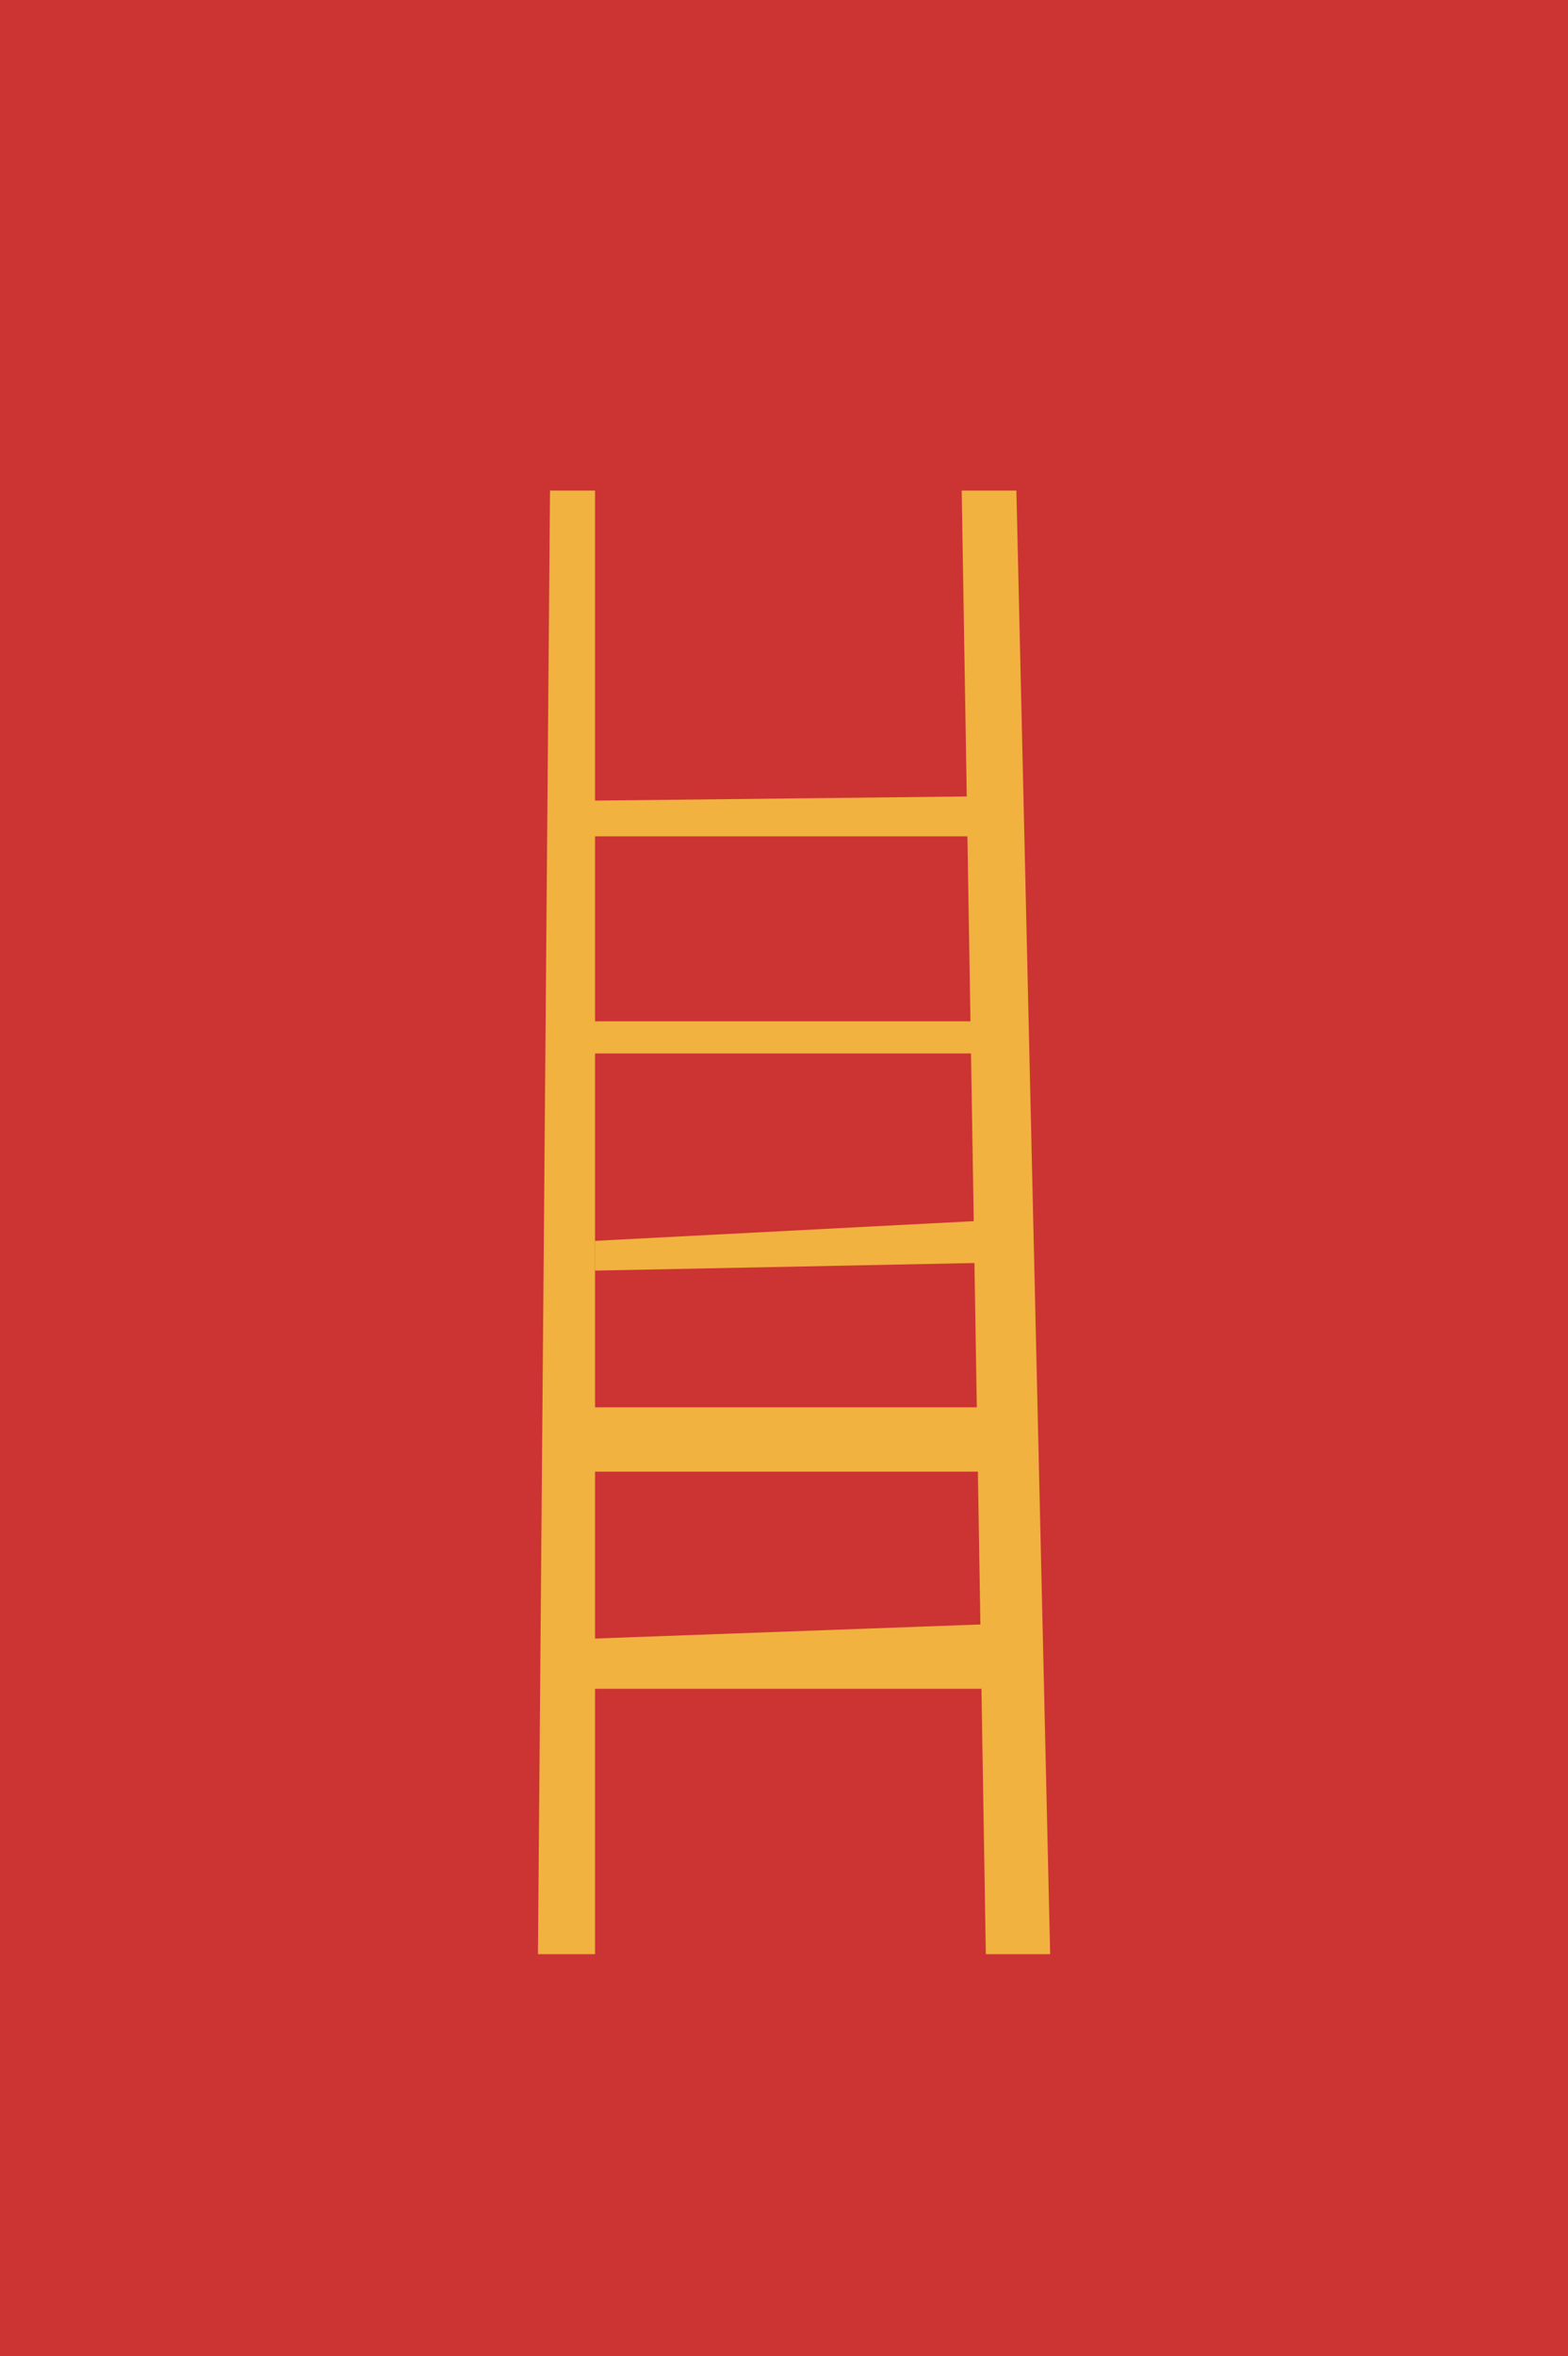 <?xml version="1.0" encoding="utf-8"?>
<!-- Generator: Adobe Illustrator 18.1.1, SVG Export Plug-In . SVG Version: 6.00 Build 0)  -->
<svg version="1.1" id="Layer_1" xmlns="http://www.w3.org/2000/svg" xmlns:xlink="http://www.w3.org/1999/xlink" x="0px" y="0px"
	 viewBox="0 0 195 293" enable-background="new 0 0 195 293" xml:space="preserve">
<g>
	<rect fill="#CC3333" width="195" height="293"/>
	<polygon fill="#F1B240" points="122.6,243 119.6,61 126.4,61 130.6,243 	"/>
	<polygon fill="#F1B240" points="66.9,243 68.4,61 74,61 74,243 	"/>
	<polygon fill="#F1B240" points="70,210 123.8,210 124.7,201.9 70,203.9 	"/>
	<rect x="70" y="175" fill="#F1B240" width="56" height="8"/>
	<polygon fill="#F1B240" points="124,157 74,158 74,154.3 124,151.7 	"/>
	<polygon fill="#F1B240" points="70,131 123.8,131 125.1,127 70,127 	"/>
	<polygon fill="#F1B240" points="124,104 70,104 70,99.6 124,99 	"/>
</g>
</svg>
